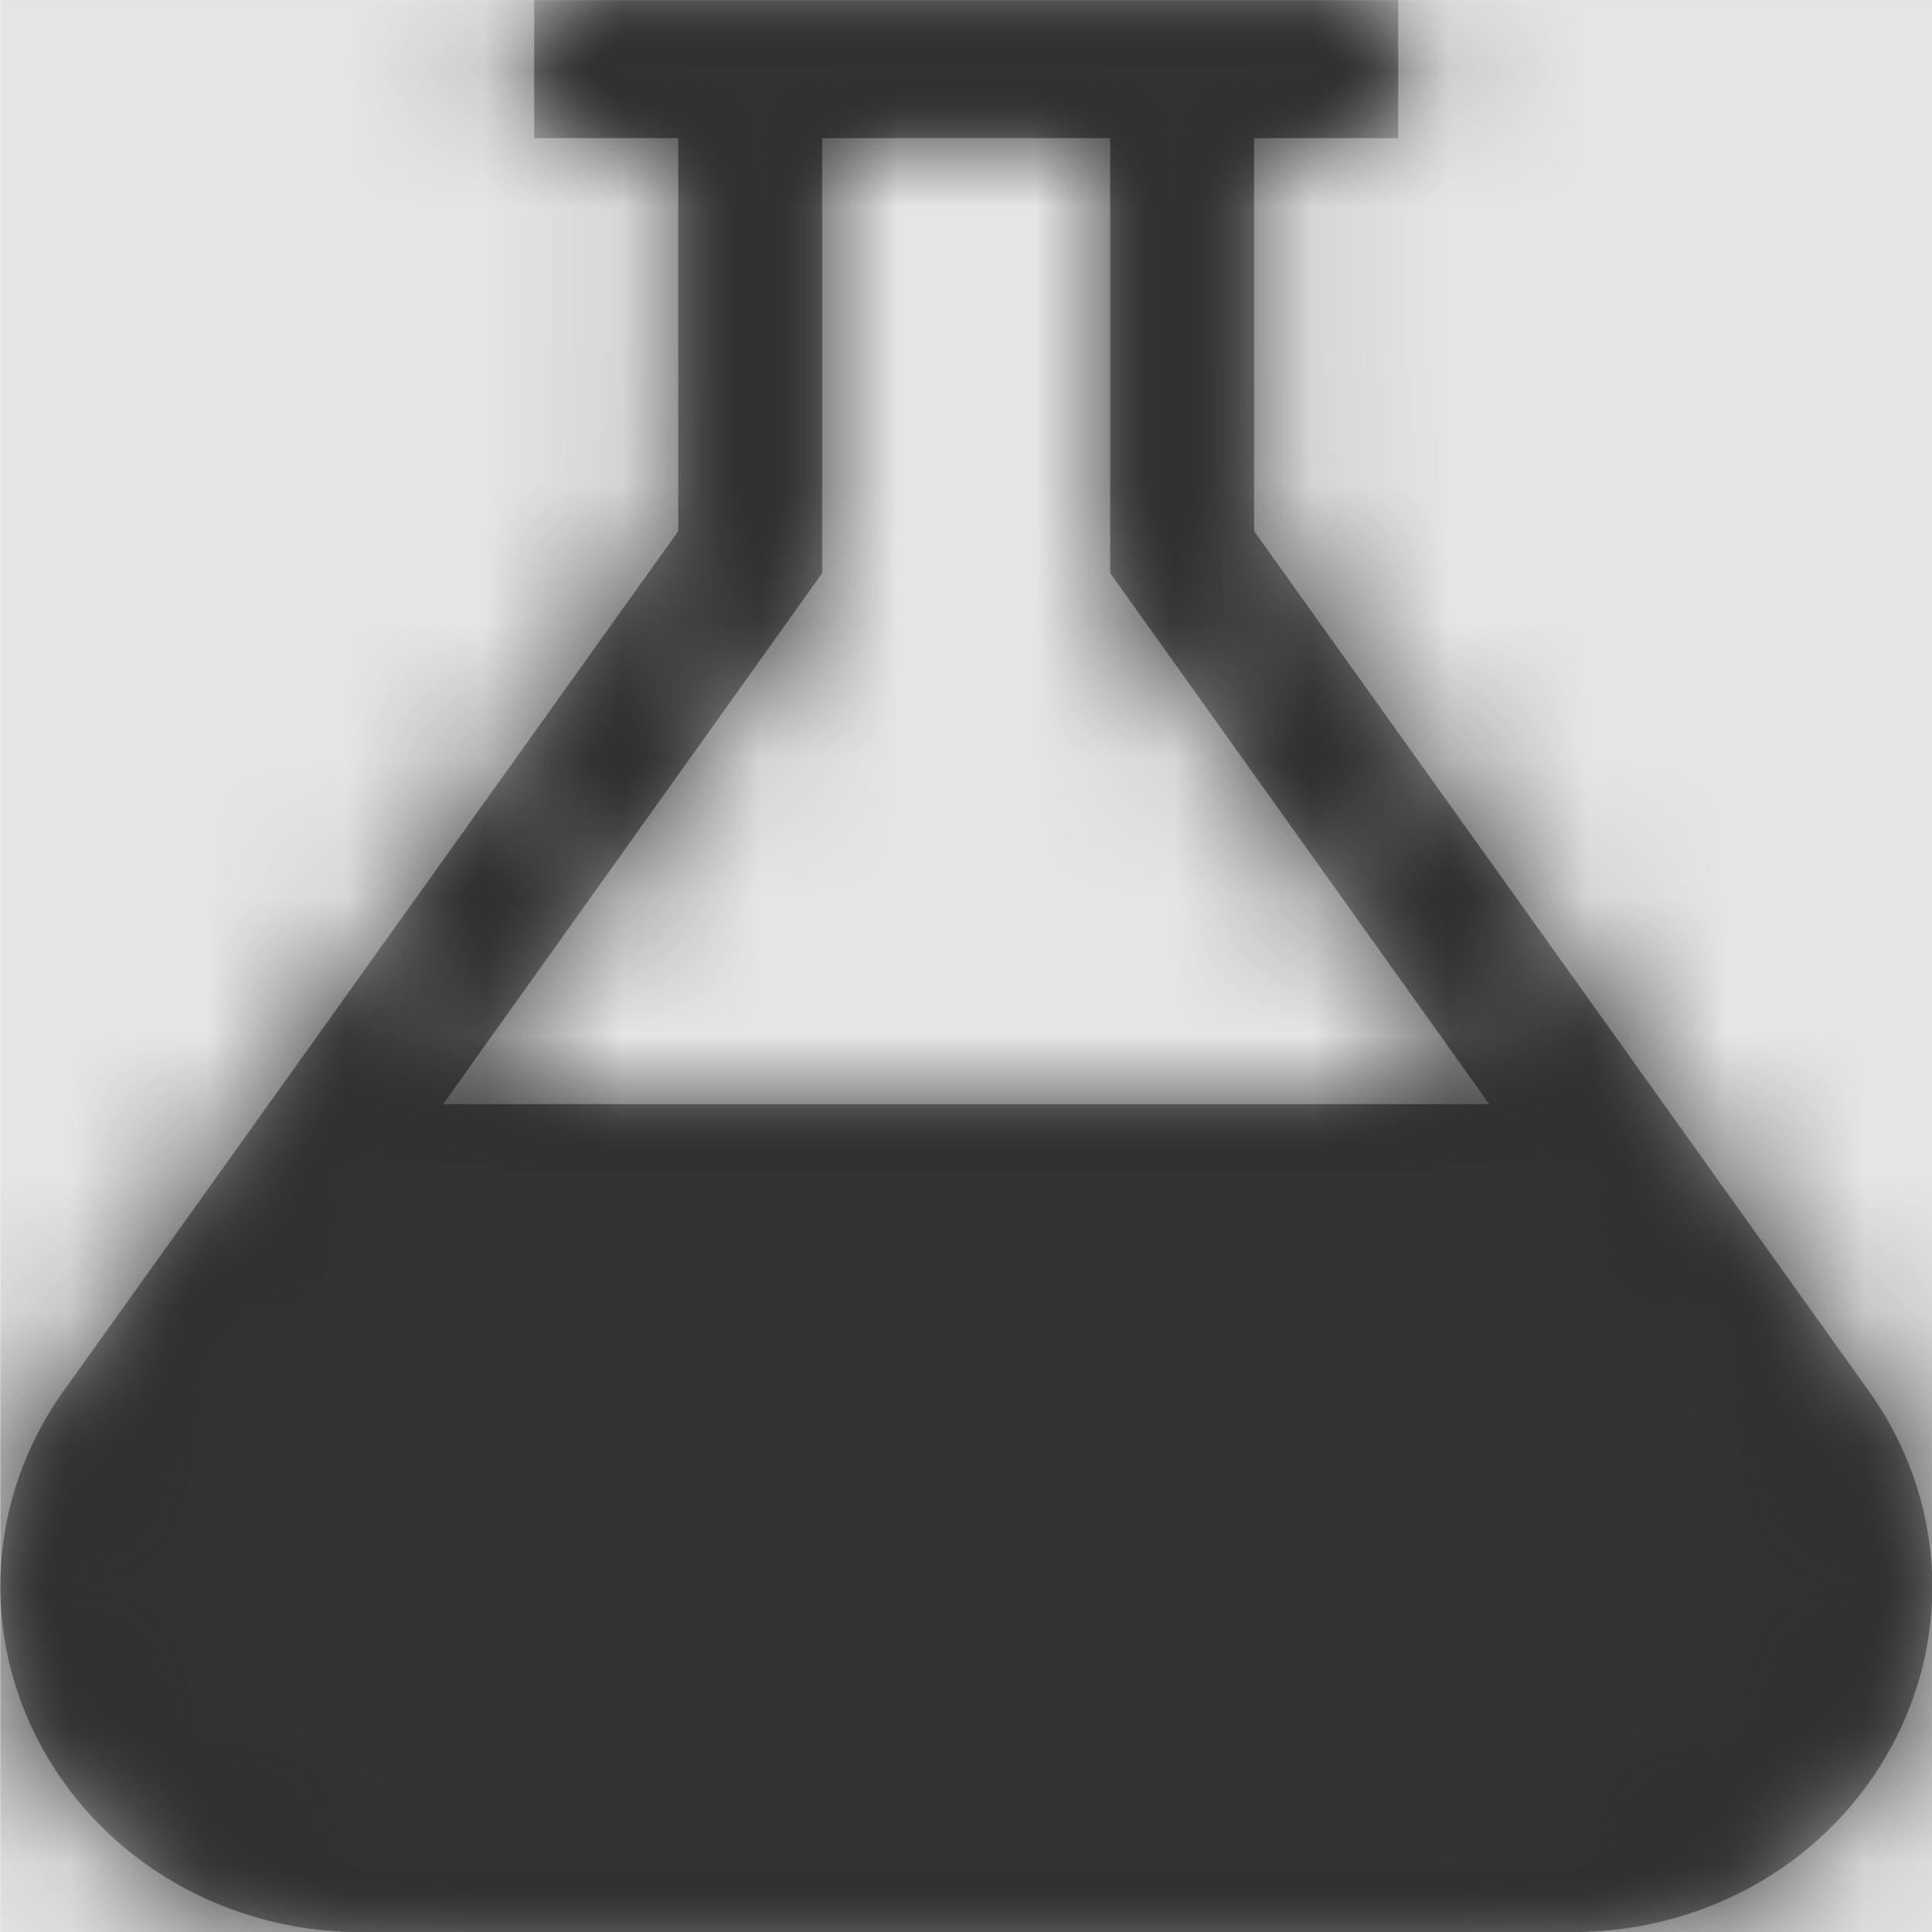 <svg width="1000" height="1000" viewBox="0 0 1000 1000" version="1.1" xmlns="http://www.w3.org/2000/svg" xmlns:xlink="http://www.w3.org/1999/xlink">
<title>test-fill</title>
<desc>Created using Figma</desc>
<g id="Canvas" transform="matrix(71.429 0 0 71.429 -21500 -16142.9)">
<rect x="301" y="226" width="14" height="14" fill="#E5E5E5"/>
<g id="test-fill">
<mask id="mask0_outline" mask-type="alpha">
<g id="Mask">
<use xlink:href="#path0_fill" transform="translate(301 226)" fill="#FFFFFF"/>
</g>
</mask>
<g id="Mask" mask="url(#mask0_outline)">
<use xlink:href="#path0_fill" transform="translate(301 226)"/>
</g>
<g id="&#226;&#134;&#170;&#240;&#159;&#142;&#168;Color" mask="url(#mask0_outline)">
<g id="Rectangle 3">
<use xlink:href="#path1_fill" transform="translate(301 226)" fill="#333333"/>
</g>
</g>
</g>
</g>
<defs>
<path id="path0_fill" fill-rule="evenodd" d="M 9.086 3.848L 13.545 10.086C 14.092 10.855 14.149 11.844 13.7 12.664C 13.248 13.492 12.363 14 11.393 14L 2.61 14C 1.64 14 0.756 13.488 0.303 12.664C -0.149 11.844 -0.092 10.855 0.454 10.086L 4.913 3.848L 4.913 1L 3.869 1L 3.869 0L 10.13 0L 10.13 1L 9.086 1L 9.086 3.848ZM 5.956 1L 5.956 4.152L 3.209 8L 10.79 8L 8.043 4.152L 8.043 1L 5.956 1Z"/>
<path id="path1_fill" fill-rule="evenodd" d="M 0 0L 14 0L 14 14L 0 14L 0 0Z"/>
</defs>
</svg>
